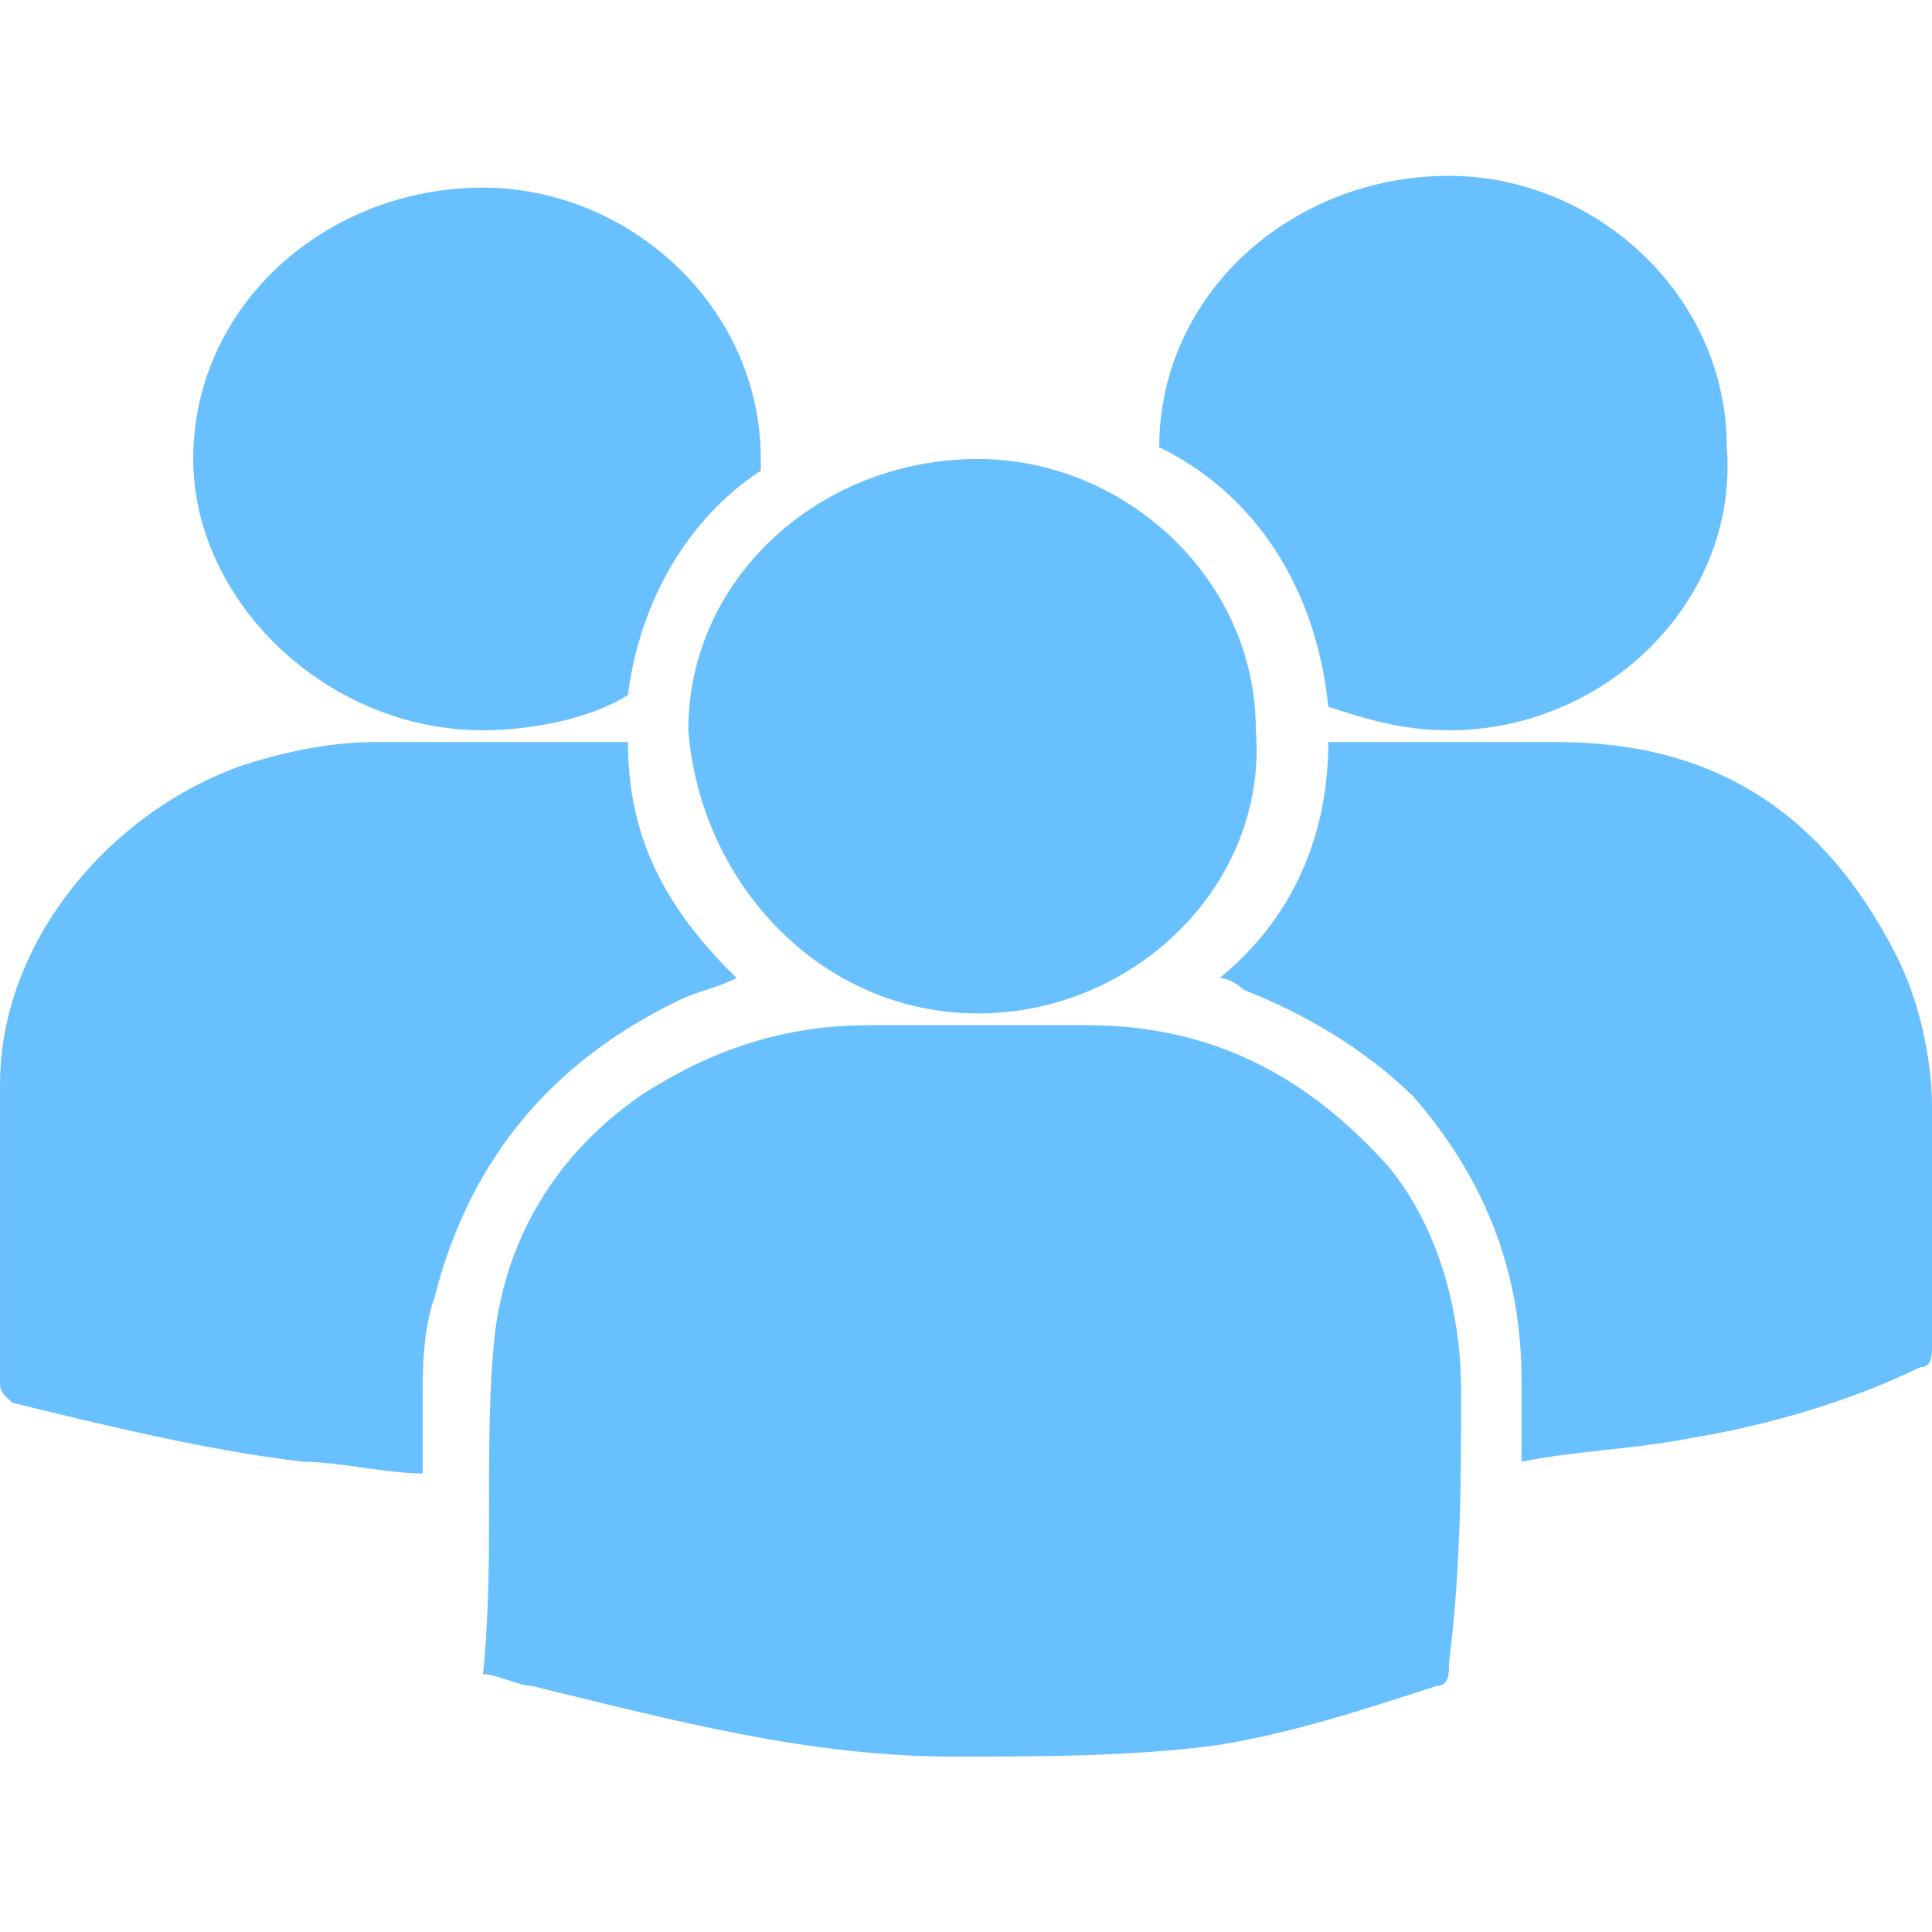 <?xml version="1.0" standalone="no"?><!DOCTYPE svg PUBLIC "-//W3C//DTD SVG 1.1//EN" "http://www.w3.org/Graphics/SVG/1.1/DTD/svg11.dtd"><svg t="1675751238866" class="icon" viewBox="0 0 1024 1024" version="1.1" xmlns="http://www.w3.org/2000/svg" p-id="7701" width="128" height="128" xmlns:xlink="http://www.w3.org/1999/xlink"><path d="M576.03 543.38h-115.2c-44.8 0-83.21 12.5-121.61 37.51-44.8 31.26-70.4 75.03-76.8 125.05-6.4 56.27 0 118.79-6.4 181.32 6.4 0 19.2 6.25 25.6 6.25 76.8 18.76 147.2 37.52 224 37.52 44.8 0 96 0 140.8-6.25 38.4-6.25 76.8-18.75 115.2-31.26 6.4 0 6.4-6.25 6.4-12.5 6.4-50.02 6.4-100.04 6.4-143.81 0-43.76-12.8-87.53-38.4-118.8-44.79-50.02-95.99-75.03-159.99-75.03z m-217.61-12.51c12.8-6.25 19.2-6.25 32-12.5-38.4-37.51-57.6-75.03-57.6-125.04h-134.4c-25.6 0-51.2 6.25-70.4 12.5-70.4 25.01-128 93.79-128 168.81v156.31c0 6.25 0 6.25 6.4 12.51 51.2 12.5 102.4 25.01 153.6 31.26 19.2 0 44.8 6.25 64 6.25v-37.51c0-18.76 0-37.52 6.4-56.27 19.2-75.03 64-125.06 128-156.32z m646.41-25c-38.4-75.03-96-112.54-179.2-112.54H704.02c0 50.02-19.2 93.78-57.6 125.04 6.4 0 12.8 6.26 12.8 6.26 32 12.5 64 31.26 89.6 56.27 38.4 43.77 57.6 93.78 57.6 150.06v43.77c32-6.25 57.6-6.25 89.6-12.5 38.4-6.26 83.2-18.76 121.6-37.52 6.4 0 6.4-6.25 6.4-12.51V587.15c0-25.02-6.39-56.28-19.19-81.28z m-486.41 31.26c83.21 0 153.61-68.78 147.21-150.05 0-81.29-70.4-143.81-147.21-143.81-83.2 0-153.6 62.52-153.6 143.81 6.4 81.27 70.4 150.05 153.6 150.05z m185.6-162.57c19.2 6.26 38.41 12.51 64 12.51 83.21 0 153.61-68.78 147.21-150.06 0-81.29-70.4-143.81-147.21-143.81-83.2 0-153.6 62.52-153.6 143.81 51.21 25.01 83.21 75.03 89.6 137.55z m-448 12.51c25.6 0 57.6-6.26 76.8-18.76 6.4-50.02 32-93.79 70.4-118.8v-6.26c0-81.28-70.4-143.8-147.2-143.8-83.21 0-153.6 62.52-153.6 143.8 0 75.04 70.4 143.82 153.6 143.82z" fill="#69C0FF" p-id="7702"></path></svg>